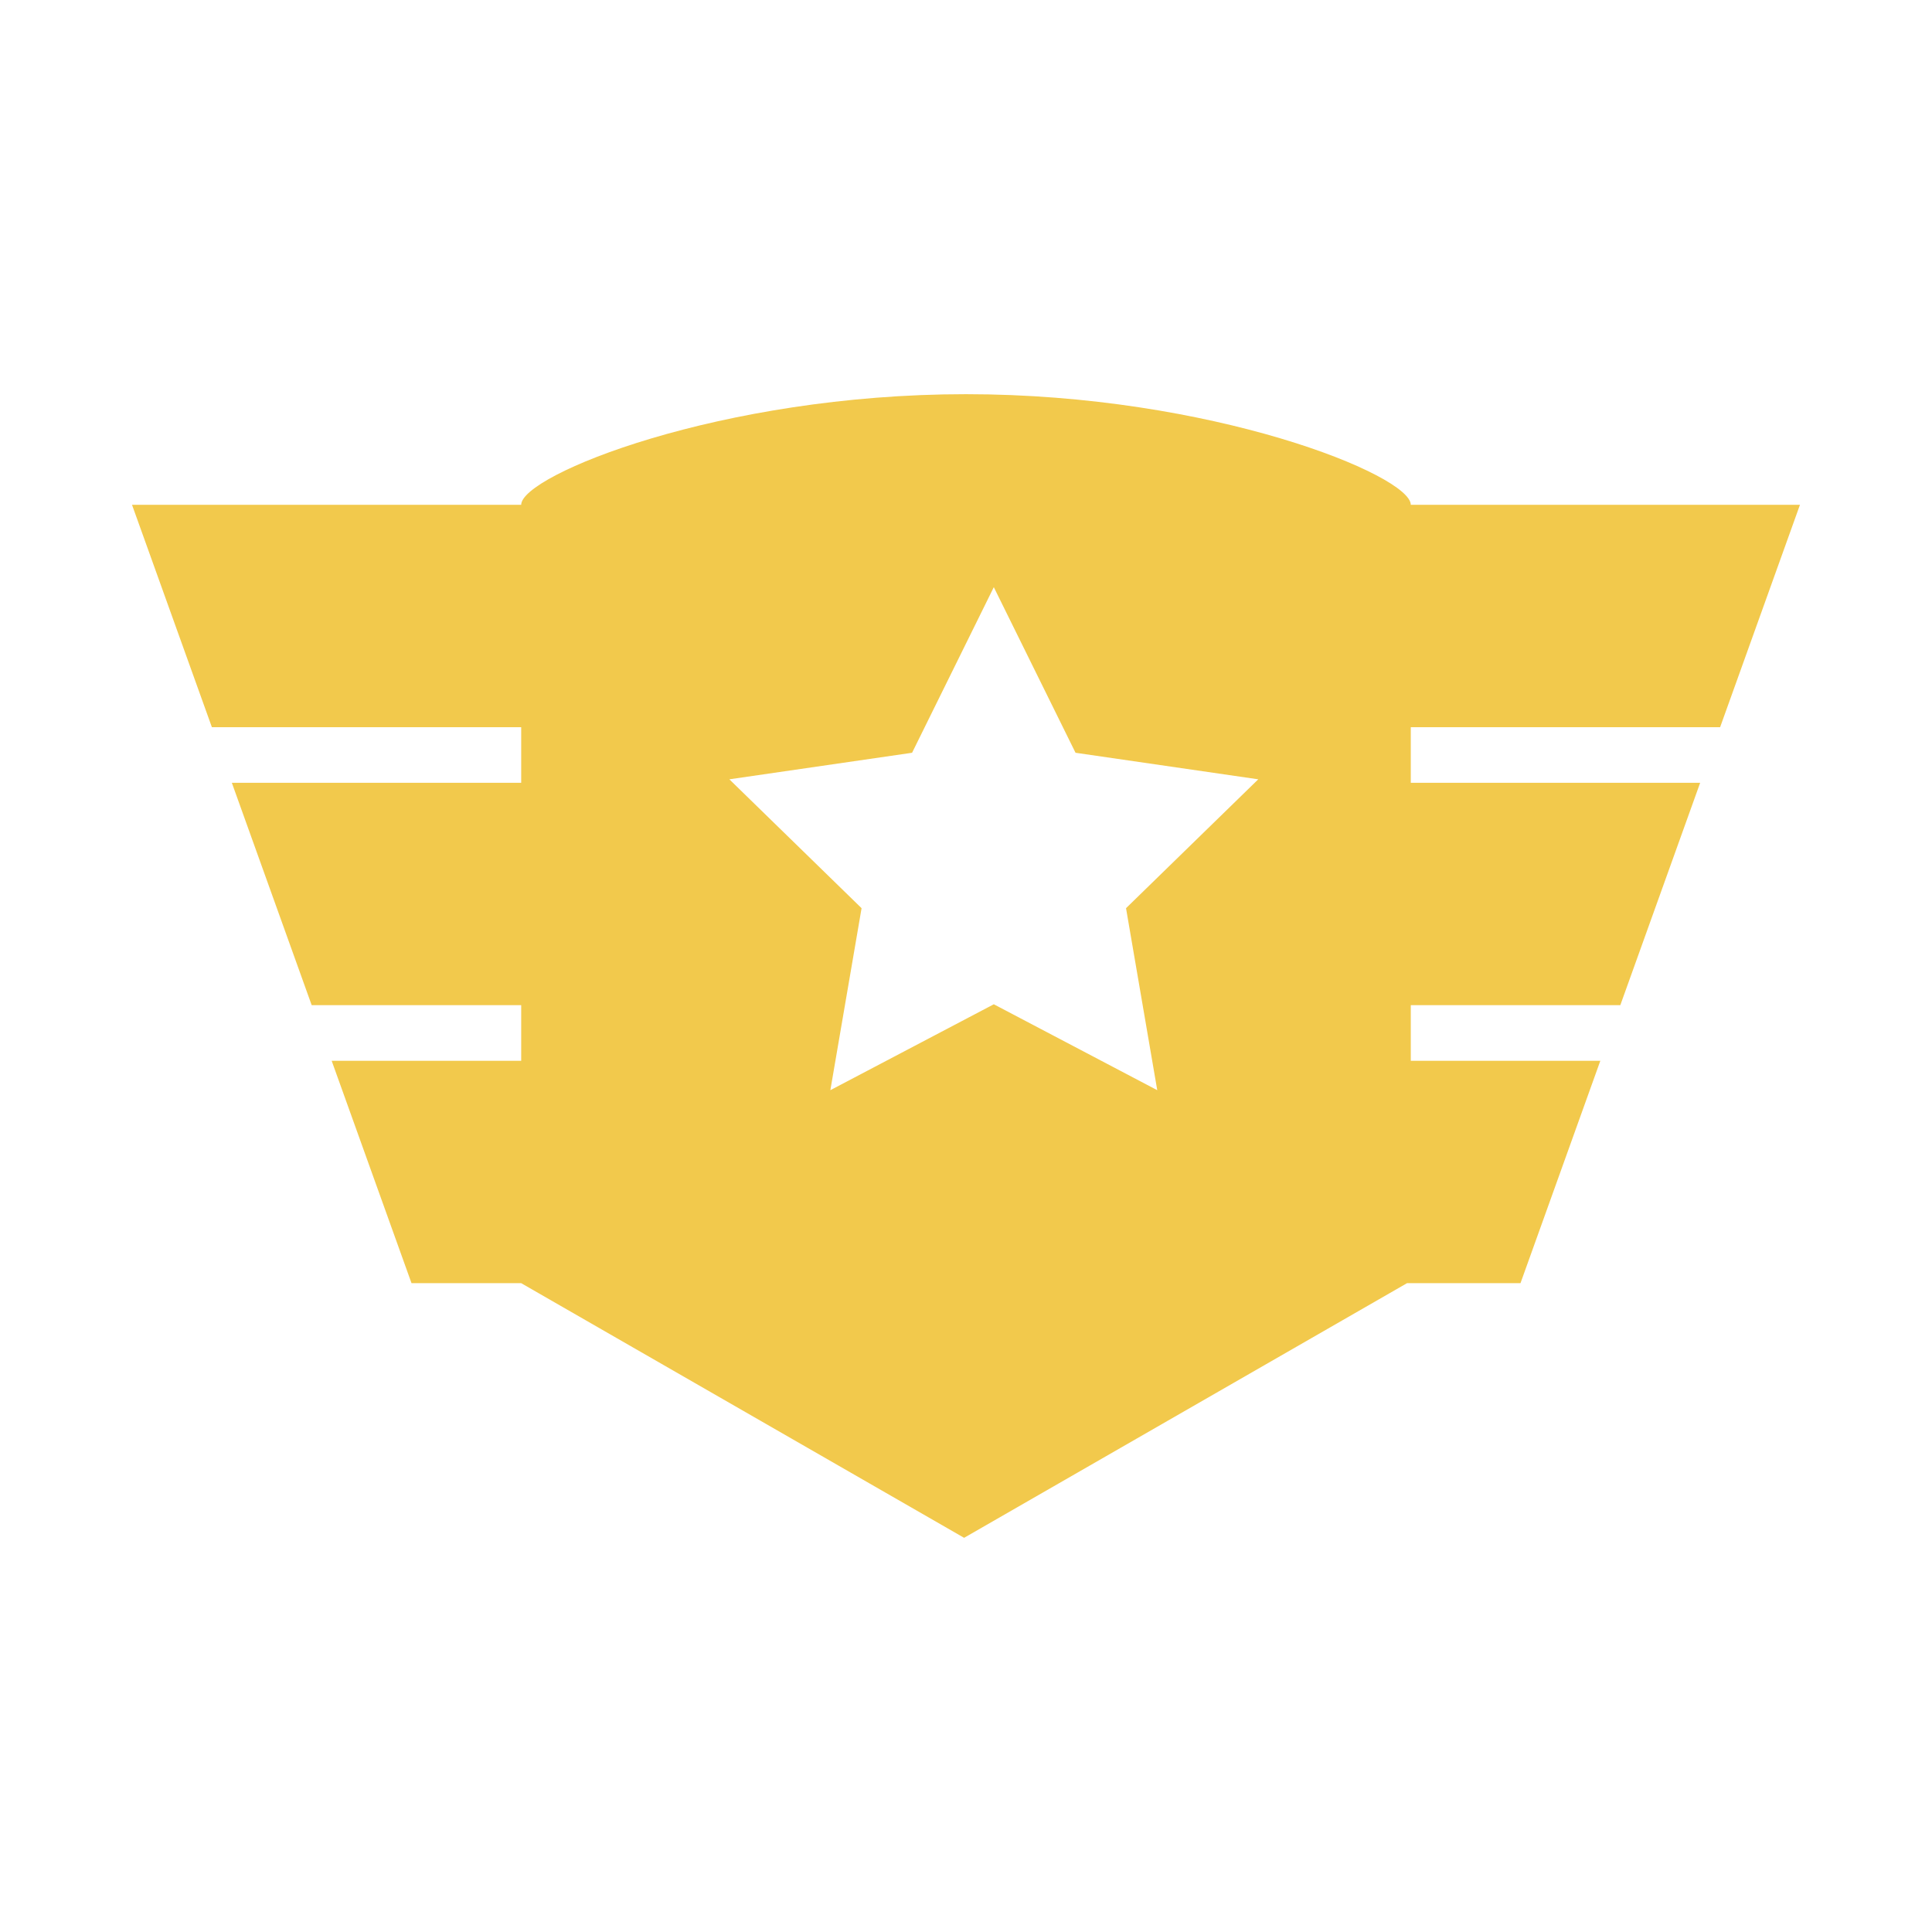 <svg width="100" height="100" viewBox="0 0 100 100" fill="none" xmlns="http://www.w3.org/2000/svg">
<path d="M89.033 37.64L93.166 26.128H73.022C73.022 24.595 62.715 20.403 50 20.403C37.285 20.403 26.977 24.595 26.977 26.128H6.833L10.967 37.639H26.977V40.517H12L16.133 52.028H26.977V54.906H17.167L21.3 66.417H26.977L49.902 79.597L72.827 66.417H78.7L82.833 54.906H73.022V52.028H83.867L88 40.517H73.022V37.64H89.033ZM59.899 56.428L51.439 51.981L42.979 56.428L44.595 47.008L37.751 40.337L47.209 38.963L51.439 30.392L55.669 38.963L65.127 40.337L58.283 47.008L59.899 56.428Z" fill="#F2C94C"/>
</svg>
